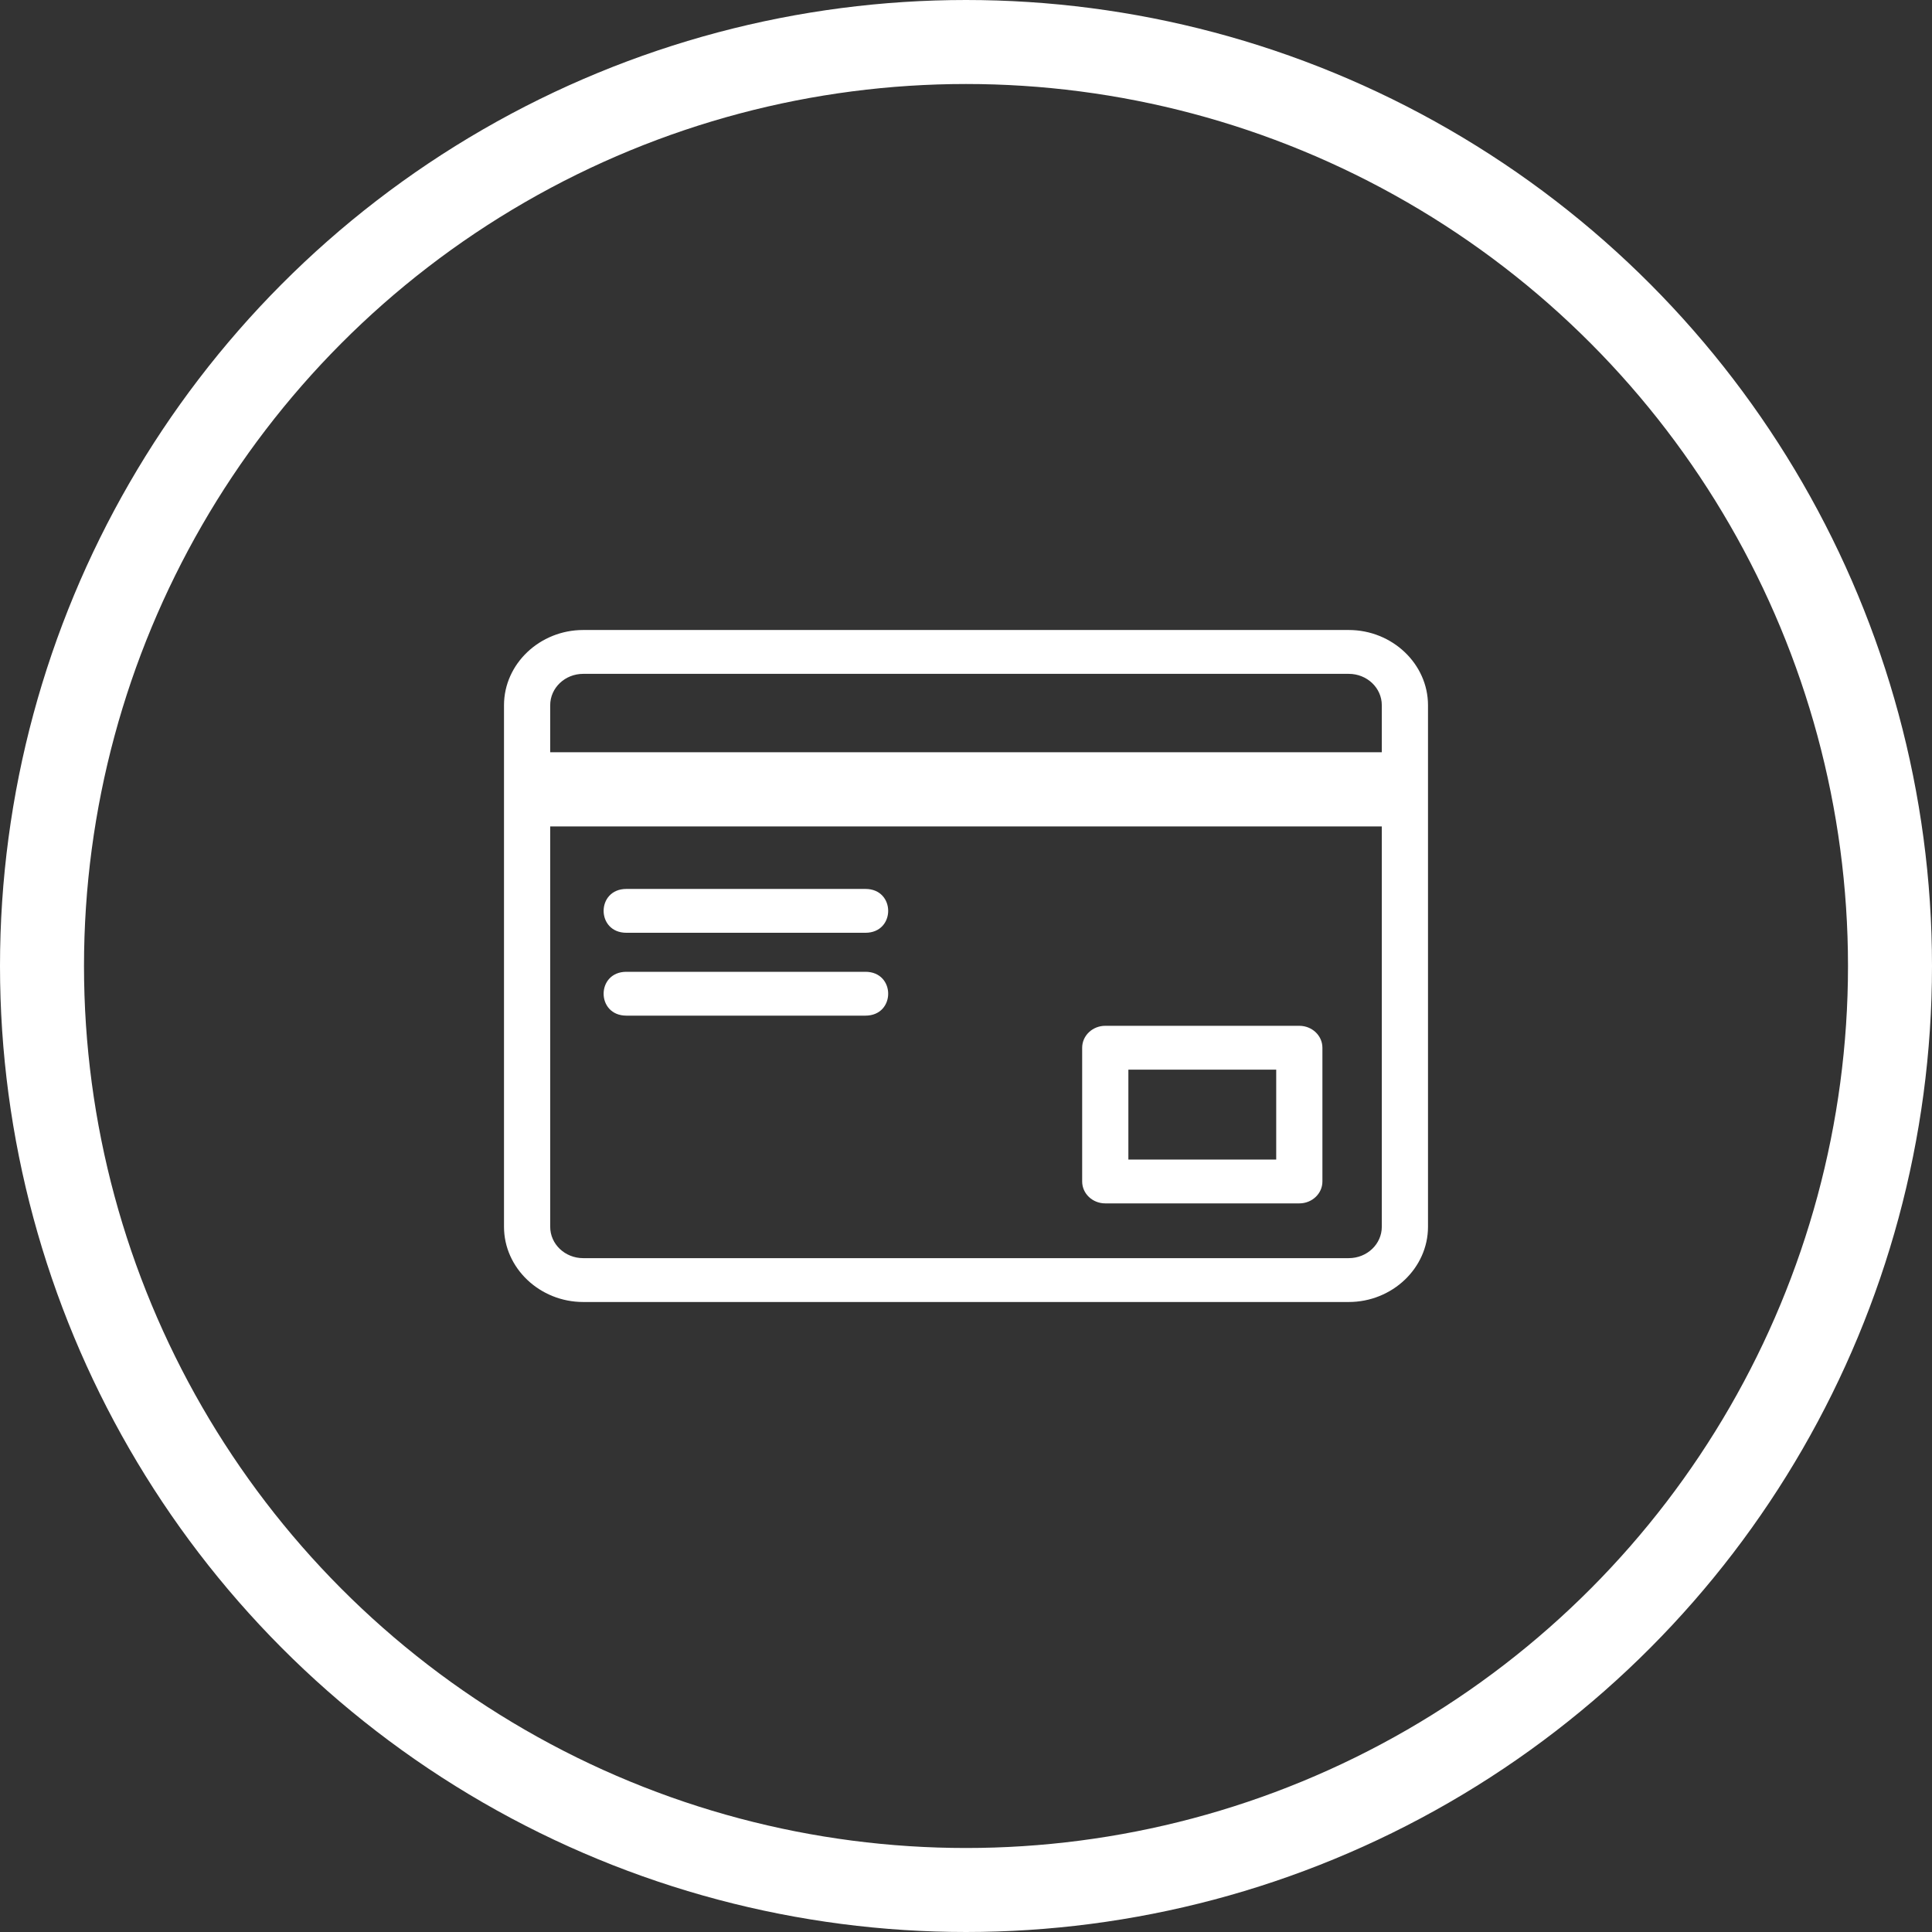 <svg width="46" height="46" viewBox="0 0 46 46" fill="none" xmlns="http://www.w3.org/2000/svg">
<rect x="0" y="0" width="46" height="46" fill="#333333" stroke="none"/>
<circle cx="23" cy="23" r="22" stroke="white" stroke-width="2"/>
<path d="M13.886 15H32.113C33.149 15 34 15.807 34 16.791V29.209C34 30.192 33.149 31 32.113 31H13.886C12.851 31 12 30.192 12 29.209V16.791C12 15.807 12.851 15 13.886 15ZM13.1 17.911H32.9V16.791C32.9 16.378 32.548 16.044 32.113 16.044H13.886C13.452 16.044 13.1 16.378 13.1 16.791V17.911ZM32.9 19.677H13.1V29.209C13.1 29.622 13.452 29.956 13.886 29.956H32.113C32.548 29.956 32.9 29.622 32.9 29.209V19.677ZM26.316 24.424H30.936C31.24 24.424 31.486 24.658 31.486 24.946V28.131C31.486 28.419 31.24 28.652 30.936 28.652H26.316C26.012 28.652 25.766 28.419 25.766 28.131V24.946C25.766 24.658 26.012 24.424 26.316 24.424ZM30.386 25.468H26.866V27.609H30.386V25.468ZM14.915 24.182C14.191 24.182 14.191 23.138 14.915 23.138H20.605C21.328 23.138 21.328 24.182 20.605 24.182H14.915ZM14.915 22.209C14.191 22.209 14.191 21.165 14.915 21.165H20.605C21.328 21.165 21.328 22.209 20.605 22.209H14.915Z" fill="white"/>
</svg>
